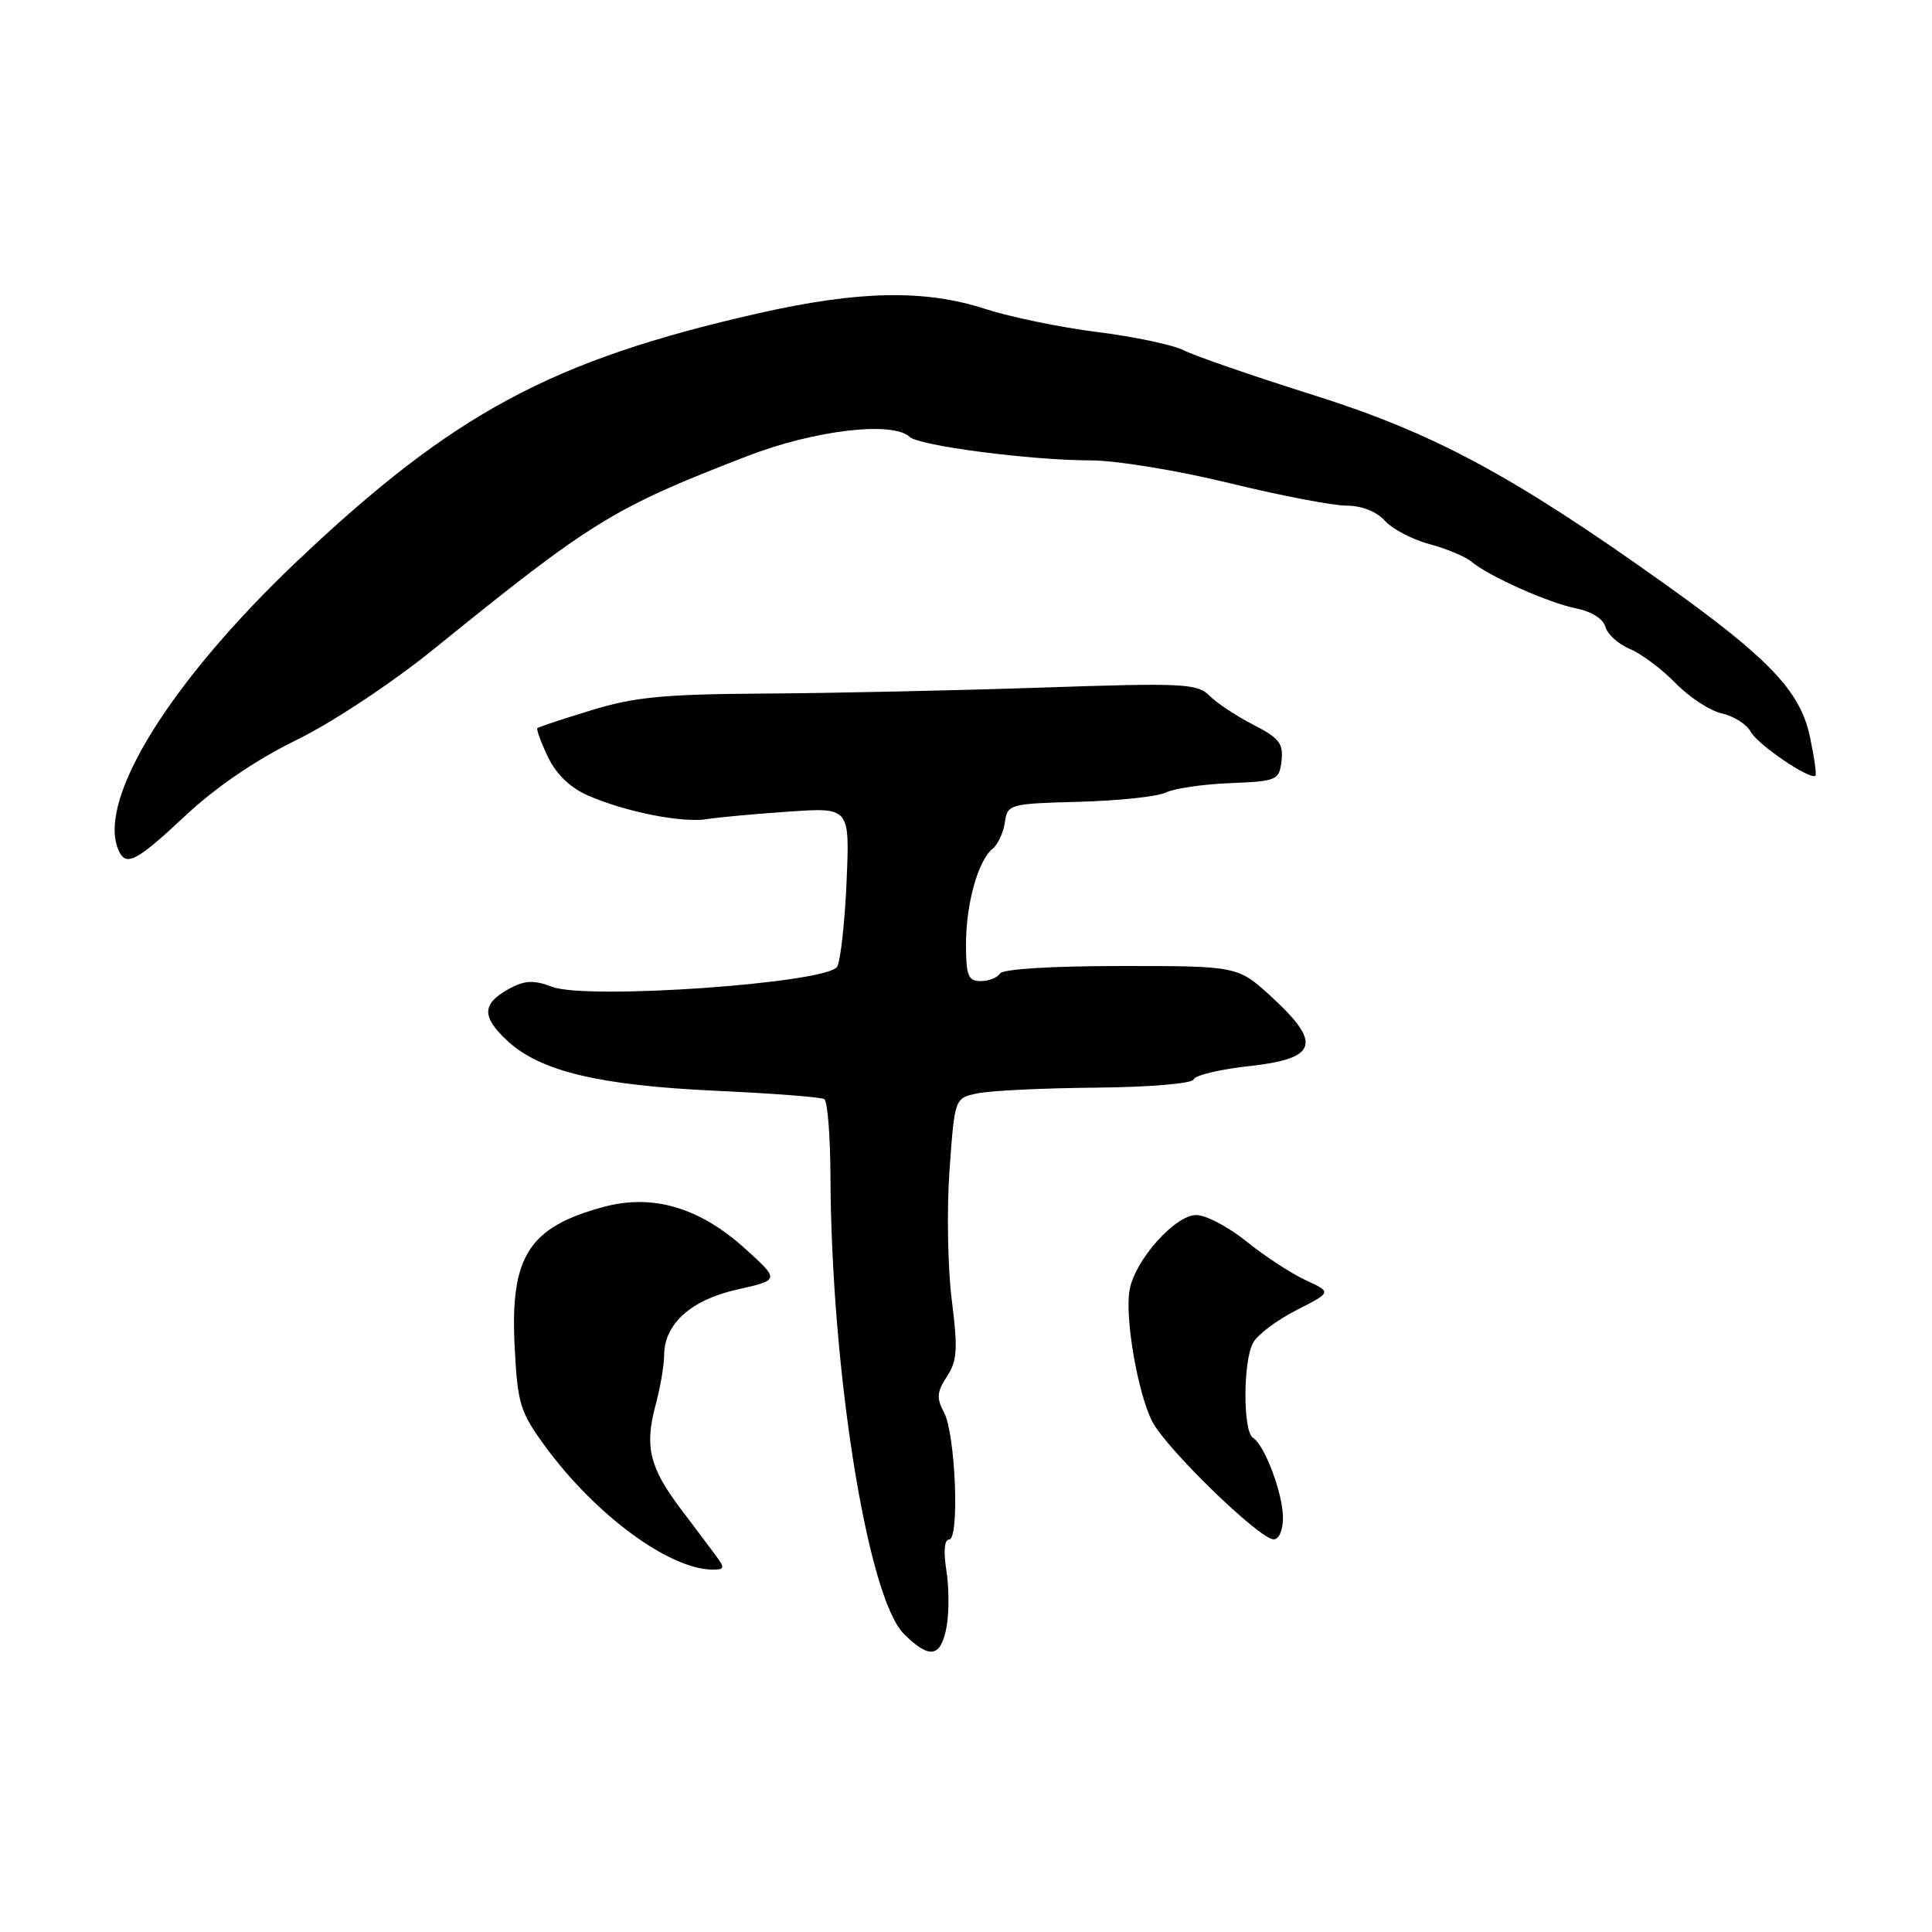 <?xml version="1.0" encoding="UTF-8" standalone="no"?>
<!DOCTYPE svg PUBLIC "-//W3C//DTD SVG 1.1//EN" "http://www.w3.org/Graphics/SVG/1.1/DTD/svg11.dtd" >
<svg xmlns="http://www.w3.org/2000/svg" xmlns:xlink="http://www.w3.org/1999/xlink" version="1.1" viewBox="0 0 256 256">
 <g >
 <path fill="currentColor"
d=" M 125.42 215.60 C 125.77 213.72 125.76 210.35 125.40 208.10 C 125.00 205.57 125.13 204.00 125.76 204.00 C 127.17 204.00 126.61 190.01 125.09 187.16 C 124.07 185.27 124.14 184.43 125.47 182.40 C 126.84 180.31 126.94 178.76 126.11 172.22 C 125.58 167.97 125.44 160.23 125.82 155.01 C 126.50 145.51 126.50 145.51 129.50 144.88 C 131.15 144.52 138.20 144.18 145.17 144.12 C 152.43 144.05 157.98 143.58 158.17 143.02 C 158.35 142.48 161.65 141.69 165.50 141.27 C 174.54 140.28 175.21 138.29 168.57 132.17 C 164.04 128.00 164.04 128.00 148.58 128.00 C 139.35 128.00 132.87 128.40 132.50 129.00 C 132.16 129.55 131.01 130.00 129.94 130.00 C 128.29 130.00 128.00 129.28 128.00 125.15 C 128.00 119.75 129.59 114.04 131.53 112.46 C 132.23 111.89 132.96 110.31 133.15 108.96 C 133.49 106.56 133.75 106.49 143.00 106.24 C 148.22 106.10 153.40 105.55 154.50 105.01 C 155.60 104.47 159.43 103.91 163.00 103.77 C 169.24 103.51 169.51 103.39 169.81 100.80 C 170.07 98.53 169.49 97.78 166.10 96.05 C 163.89 94.92 161.27 93.19 160.29 92.21 C 158.64 90.56 156.90 90.47 138.00 91.11 C 126.72 91.49 110.23 91.85 101.36 91.90 C 87.97 91.98 84.04 92.36 78.36 94.11 C 74.58 95.26 71.37 96.33 71.21 96.48 C 71.05 96.63 71.67 98.34 72.60 100.29 C 73.69 102.58 75.56 104.38 77.89 105.40 C 82.91 107.59 90.33 109.06 93.68 108.54 C 95.23 108.29 100.12 107.84 104.55 107.54 C 112.59 106.99 112.59 106.99 112.18 116.74 C 111.95 122.11 111.39 127.21 110.94 128.08 C 109.80 130.26 77.85 132.53 73.17 130.76 C 70.77 129.85 69.57 129.89 67.61 130.94 C 63.85 132.95 63.75 134.66 67.18 137.87 C 71.54 141.95 79.34 143.82 94.97 144.54 C 102.38 144.88 108.79 145.37 109.22 145.64 C 109.65 145.90 110.02 150.48 110.04 155.81 C 110.14 181.64 114.96 211.68 119.76 216.49 C 123.16 219.88 124.66 219.65 125.42 215.60 Z  M 94.87 206.15 C 94.12 205.13 92.02 202.34 90.22 199.96 C 86.08 194.48 85.40 191.71 86.84 186.29 C 87.48 183.92 88.00 180.91 88.00 179.62 C 88.00 175.44 91.53 172.25 97.68 170.87 C 103.32 169.61 103.32 169.61 98.73 165.45 C 92.74 160.03 86.54 158.18 80.11 159.89 C 70.06 162.56 67.56 166.46 68.20 178.54 C 68.59 186.08 68.92 187.12 72.31 191.74 C 78.93 200.76 88.65 207.91 94.37 207.98 C 96.02 208.00 96.08 207.78 94.87 206.15 Z  M 170.00 201.12 C 170.00 197.92 167.58 191.48 166.02 190.51 C 164.69 189.69 164.70 180.42 166.03 177.94 C 166.60 176.87 169.18 174.93 171.77 173.61 C 176.47 171.22 176.47 171.22 172.99 169.62 C 171.07 168.73 167.55 166.43 165.17 164.50 C 162.79 162.58 159.79 161.00 158.50 161.00 C 155.72 161.00 150.44 166.91 149.69 170.85 C 149.00 174.44 150.74 184.59 152.69 188.38 C 154.53 191.95 166.87 203.94 168.75 203.97 C 169.47 203.99 170.00 202.77 170.00 201.12 Z  M 24.59 108.06 C 28.64 104.27 33.97 100.65 39.31 98.04 C 44.10 95.69 51.91 90.52 57.59 85.92 C 78.44 69.03 81.27 67.29 99.06 60.42 C 107.97 56.98 118.29 55.77 120.55 57.90 C 121.79 59.07 136.65 61.00 144.43 61.00 C 147.83 61.00 156.01 62.33 162.84 64.00 C 169.59 65.65 176.60 67.00 178.41 67.00 C 180.42 67.00 182.39 67.77 183.50 69.00 C 184.50 70.11 187.16 71.50 189.41 72.10 C 191.66 72.70 194.18 73.75 195.00 74.44 C 197.34 76.39 205.19 79.89 208.91 80.63 C 210.89 81.03 212.46 82.03 212.73 83.07 C 212.98 84.04 214.44 85.35 215.96 85.99 C 217.49 86.62 220.21 88.66 222.02 90.52 C 223.83 92.38 226.59 94.19 228.16 94.54 C 229.73 94.88 231.45 95.97 231.98 96.97 C 232.90 98.67 239.91 103.43 240.56 102.78 C 240.72 102.61 240.39 100.28 239.82 97.60 C 238.53 91.56 234.42 87.24 220.50 77.31 C 200.43 63.00 189.98 57.38 174.10 52.37 C 166.07 49.84 158.34 47.17 156.91 46.44 C 155.49 45.71 150.32 44.61 145.41 44.00 C 140.51 43.38 133.83 42.00 130.56 40.94 C 122.55 38.33 113.81 38.50 100.50 41.51 C 73.13 47.72 60.13 54.70 39.46 74.27 C 22.73 90.12 13.01 105.66 15.61 112.42 C 16.59 114.97 17.88 114.34 24.59 108.06 Z "/>
</g>
</svg>